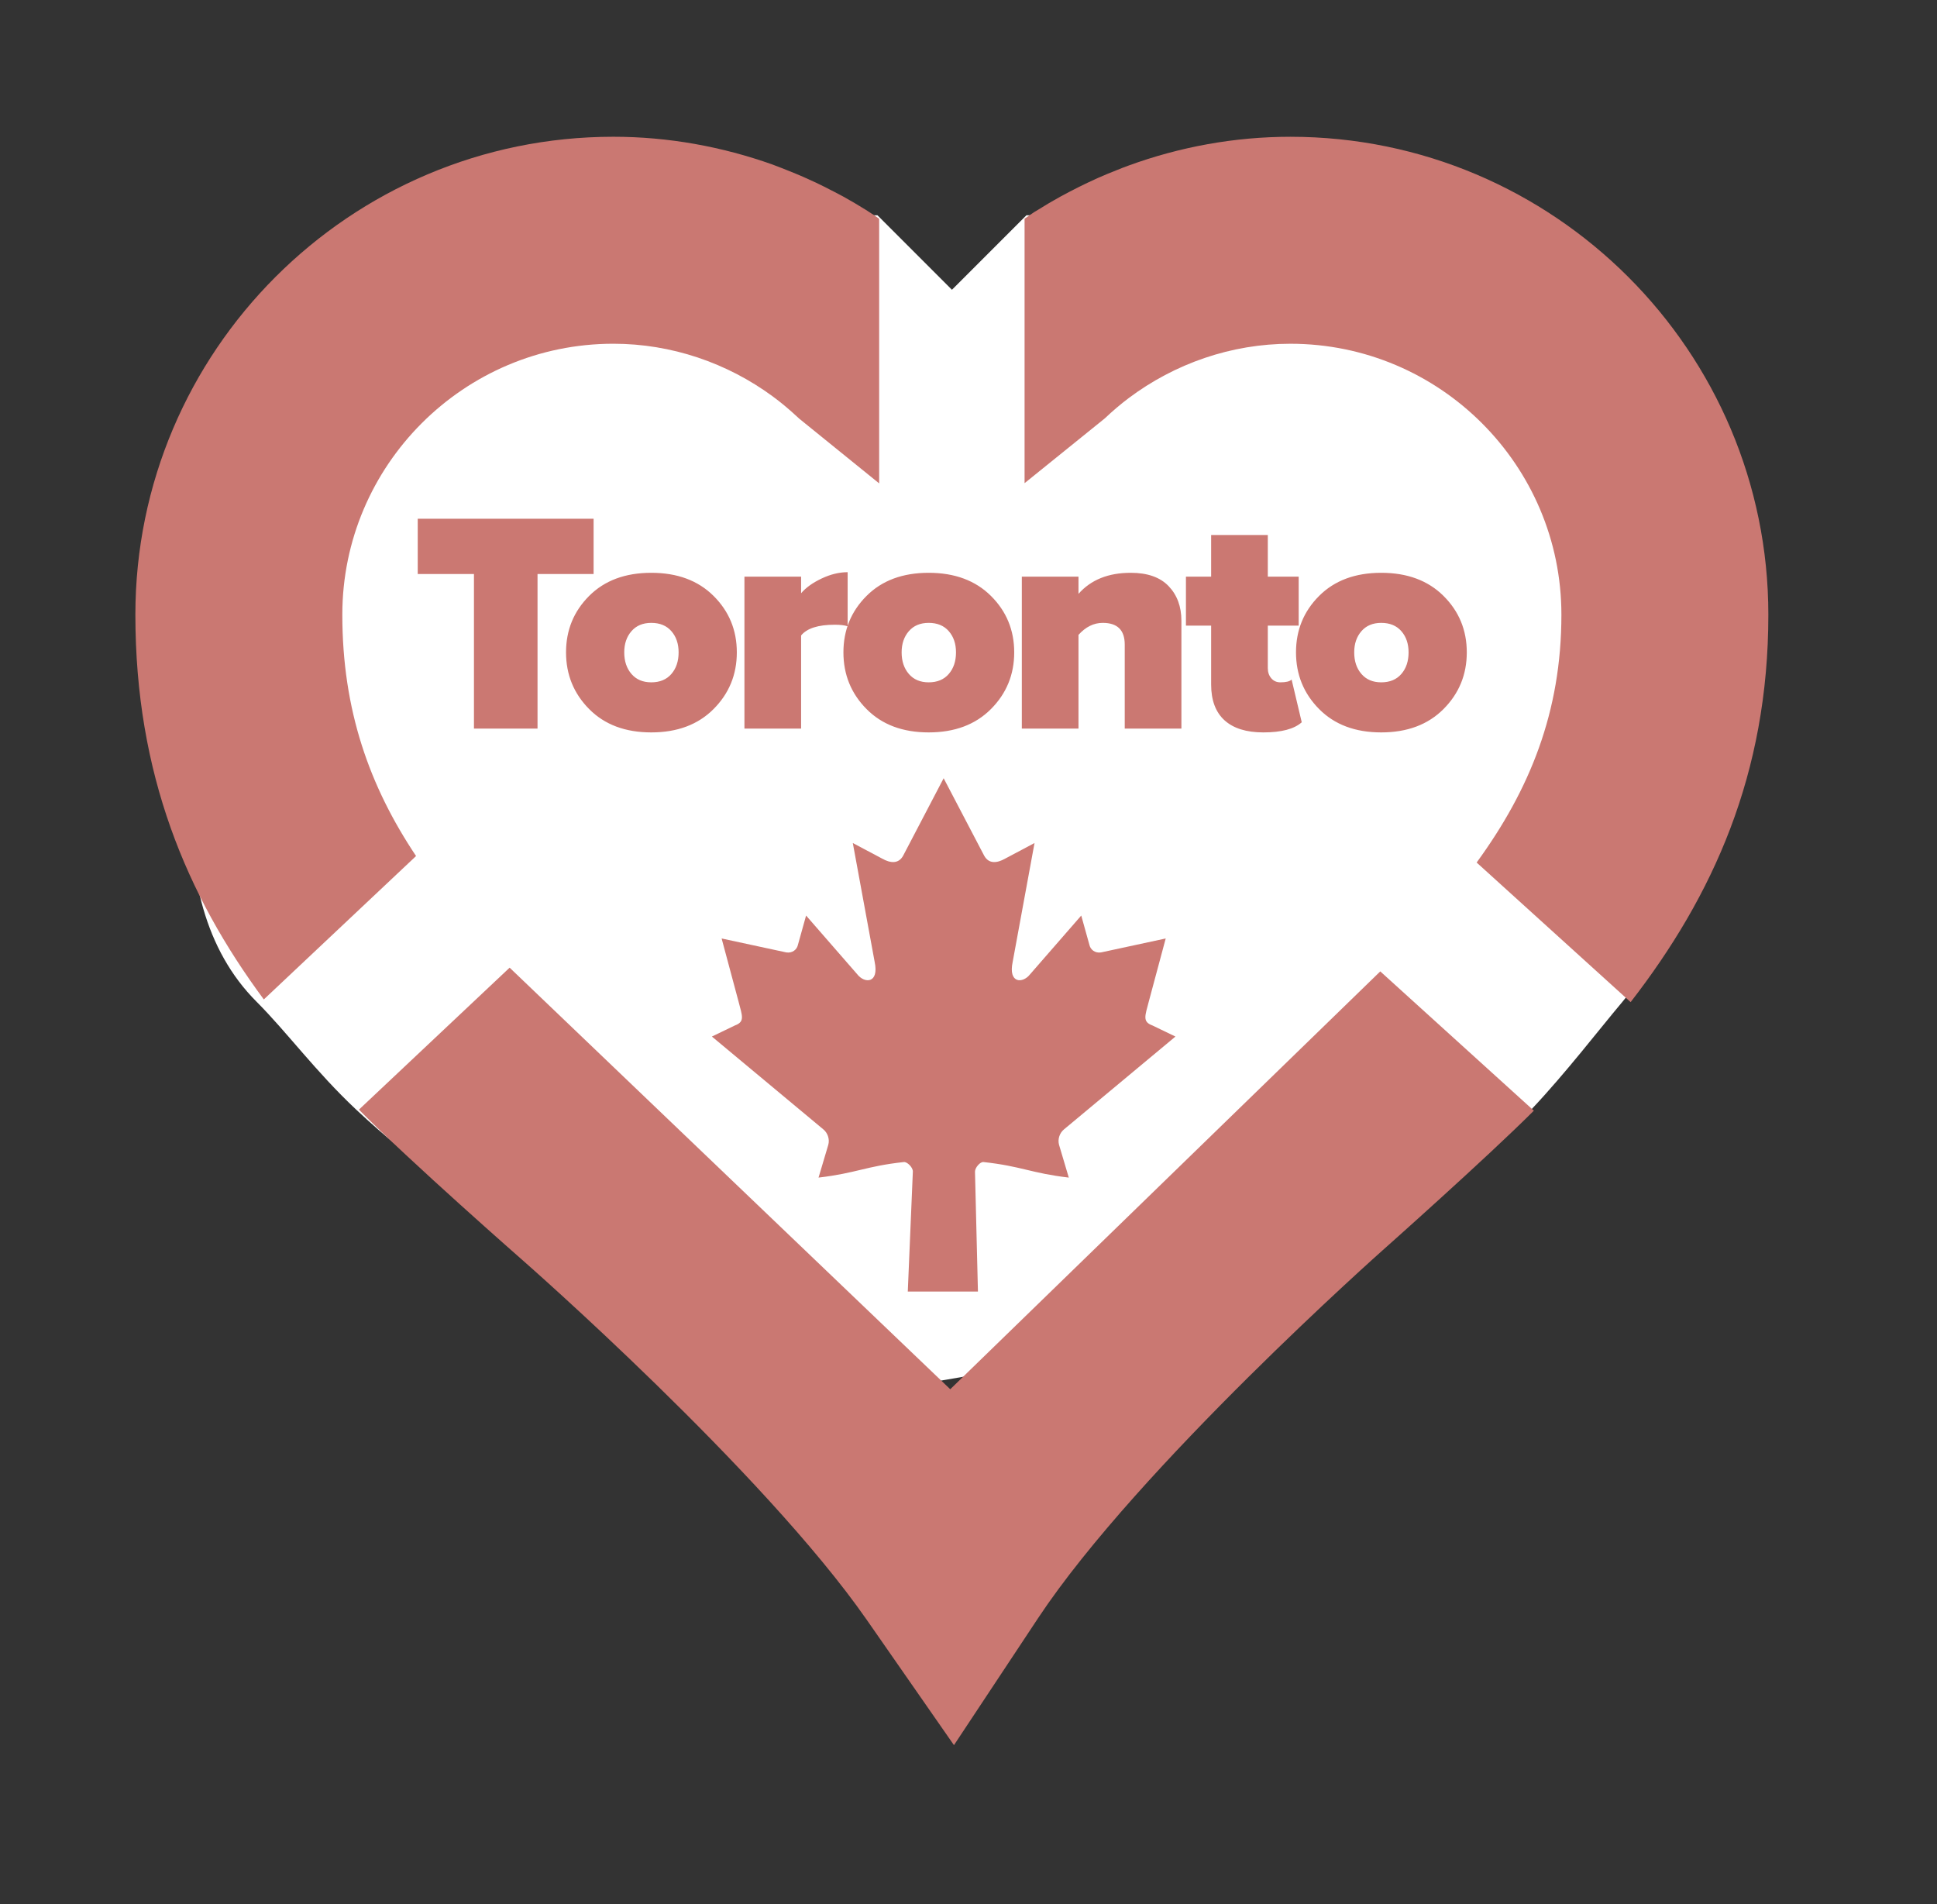 <?xml version="1.0" encoding="UTF-8" standalone="no"?>
<svg width="117px" height="115px" viewBox="0 0 117 115" version="1.1" xmlns="http://www.w3.org/2000/svg" xmlns:xlink="http://www.w3.org/1999/xlink">
    <rect x="0" y="0" width="117" height="115" fill="#333333" stroke="none"/>
    <!-- Generator: Sketch 41.2 (35397) - http://www.bohemiancoding.com/sketch -->
    <title>Artboard 5</title>
    <desc>Created with Sketch.</desc>
    <defs>
        <polygon id="path-1" points="0 113.125 532.5 113.125 532.5 0 0 0"></polygon>
    </defs>
    <g id="Page-1" stroke="none" stroke-width="1" fill="none" fill-rule="evenodd">
        <path d="M56,83.5 C56,83.5 35.781,80.429 21.5,67 C19.055,64.701 17.327,62.327 15.5,60.5 C3,48 24,13 24,13 L53,13 L57.5,17.5 L62,13 L92,13 C92,13 108.5,48 98,60.5 C96.524,62.257 94.575,64.802 92.5,67 C79.813,80.438 56,83.5 56,83.5 Z" id="Triangle" fill="#FFFFFF"></path>
        <g id="Artboard-5">
            <g id="logo" transform="translate(5, 0)">
                <g id="svg3390">
                    <g id="g3398" transform="translate(266.5, 57.125) scale(1, -1) translate(-266.5, -57.125) translate(0, 0.125)">
                        <g id="g3400">
                            <g id="g3402-Clipped">
                                <mask id="mask-2" fill="white">
                                    <use xlink:href="#path-1"></use>
                                </mask>
                                <g id="path3406"></g>
                                <g id="g3402" mask="url(#mask-2)">
                                    <g transform="translate(2.25, 7.75)">
                                        <g id="g3408" transform="translate(13.533, 0.435)">
                                            <path d="M10,47.5 L0.897,38.926 C3.954,35.818 10.834,29.788 10.834,29.788 C10.834,29.788 25.329,17.089 31.581,8.101 L36.839,0.546 L41.922,8.219 C47.961,17.332 62.752,30.45 62.752,30.45 C62.752,30.45 69.031,36.026 71.866,38.864 L62.589,47.275 L36.615,22.04 L10,47.5 Z" id="path3410" fill="#CA7872"></path>
                                        </g>
                                        <g id="g3412" transform="translate(54.444, 45.615)">
                                            <path d="M6.482,50.764 C6.173,50.654 5.986,50.575 5.798,50.5 C5.411,50.349 5.027,50.191 4.649,50.024 C4.434,49.929 4.221,49.829 4.009,49.729 C3.647,49.557 3.29,49.379 2.936,49.194 C2.743,49.091 2.547,48.991 2.355,48.885 C1.896,48.633 1.446,48.366 1.002,48.087 C0.929,48.041 0.851,48 0.779,47.954 C0.579,47.826 0.389,47.684 0.193,47.551 L0.193,31.58 L5.037,35.491 C5.497,35.926 5.978,36.339 6.482,36.718 C9.261,38.801 12.676,40 16.25,40 C25.276,40 32.619,32.659 32.619,23.637 C32.619,17.759 30.707,13.069 27.499,8.67 L36.8,0.239 C41.769,6.652 45.119,14.004 45.119,23.637 C45.119,39.553 32.169,52.5 16.25,52.5 C12.869,52.5 9.572,51.889 6.482,50.764 Z" id="path3414" fill="#CA7872"></path>
                                        </g>
                                        <g id="g3416" transform="translate(0.829, 45.786)">
                                            <path d="M45.025,31.396 L45.025,47.38 C44.915,47.454 44.81,47.531 44.7,47.604 C44.541,47.708 44.383,47.812 44.222,47.914 C43.775,48.193 43.322,48.46 42.861,48.715 C42.631,48.843 42.396,48.96 42.163,49.081 C41.856,49.24 41.549,49.396 41.237,49.544 C40.976,49.667 40.712,49.788 40.447,49.904 C40.149,50.034 39.847,50.157 39.545,50.278 C39.276,50.385 39.008,50.494 38.735,50.594 C38.685,50.611 38.638,50.634 38.587,50.651 C35.54,51.734 32.295,52.33 28.968,52.33 C13.049,52.33 0.098,39.381 0.098,23.466 C0.098,13.836 3.195,6.524 7.856,0.23 L17.052,8.891 C14.242,13.095 12.598,17.694 12.598,23.466 C12.598,32.49 19.941,39.83 28.968,39.83 C32.477,39.83 35.836,38.674 38.587,36.656 C39.097,36.282 39.583,35.873 40.049,35.441 C40.1,35.394 40.153,35.347 40.204,35.299 C40.22,35.284 45.025,31.396 45.025,31.396 Z" id="path3418" fill="#CA7872"></path>
                                        </g>
                                    </g>
                                </g>
                            </g>
                        </g>
                    </g>
                </g>
            </g>
            <path d="M25.232,34.667 L25.232,31.327 L35.855,31.327 L35.855,34.667 L32.468,34.667 L32.468,44 L28.628,44 L28.628,34.667 L25.232,34.667 Z M34.19,39.398 C34.19,38.056 34.655,36.92 35.586,35.989 C36.517,35.058 37.768,34.593 39.339,34.593 C40.91,34.593 42.164,35.058 43.101,35.989 C44.038,36.92 44.506,38.056 44.506,39.398 C44.506,40.741 44.038,41.882 43.101,42.822 C42.164,43.762 40.91,44.232 39.339,44.232 C37.768,44.232 36.517,43.762 35.586,42.822 C34.655,41.882 34.19,40.741 34.19,39.398 Z M37.706,39.398 C37.706,39.93 37.851,40.365 38.142,40.702 C38.432,41.039 38.831,41.208 39.339,41.208 C39.858,41.208 40.263,41.039 40.554,40.702 C40.845,40.365 40.99,39.93 40.99,39.398 C40.99,38.879 40.845,38.452 40.554,38.118 C40.263,37.784 39.858,37.617 39.339,37.617 C38.831,37.617 38.432,37.784 38.142,38.118 C37.851,38.452 37.706,38.879 37.706,39.398 Z M44.966,44 L44.966,34.825 L48.389,34.825 L48.389,35.827 C48.68,35.486 49.094,35.19 49.632,34.936 C50.17,34.682 50.693,34.556 51.2,34.556 L51.2,37.821 C51.008,37.759 50.748,37.729 50.421,37.729 C49.419,37.729 48.741,37.945 48.389,38.378 L48.389,44 L44.966,44 Z M50.945,39.398 C50.945,38.056 51.41,36.92 52.341,35.989 C53.272,35.058 54.523,34.593 56.094,34.593 C57.665,34.593 58.919,35.058 59.856,35.989 C60.793,36.92 61.261,38.056 61.261,39.398 C61.261,40.741 60.793,41.882 59.856,42.822 C58.919,43.762 57.665,44.232 56.094,44.232 C54.523,44.232 53.272,43.762 52.341,42.822 C51.41,41.882 50.945,40.741 50.945,39.398 Z M54.461,39.398 C54.461,39.93 54.607,40.365 54.897,40.702 C55.188,41.039 55.587,41.208 56.094,41.208 C56.614,41.208 57.019,41.039 57.309,40.702 C57.6,40.365 57.745,39.93 57.745,39.398 C57.745,38.879 57.6,38.452 57.309,38.118 C57.019,37.784 56.614,37.617 56.094,37.617 C55.587,37.617 55.188,37.784 54.897,38.118 C54.607,38.452 54.461,38.879 54.461,39.398 Z M61.721,44 L61.721,34.825 L65.144,34.825 L65.144,35.864 C65.893,35.016 66.944,34.593 68.299,34.593 C69.313,34.593 70.077,34.862 70.59,35.4 C71.103,35.938 71.36,36.634 71.36,37.487 L71.36,44 L67.937,44 L67.937,38.925 C67.937,38.053 67.495,37.617 66.61,37.617 C66.066,37.617 65.577,37.858 65.144,38.341 L65.144,44 L61.721,44 Z M71.634,37.784 L71.634,34.825 L73.156,34.825 L73.156,32.311 L76.579,32.311 L76.579,34.825 L78.444,34.825 L78.444,37.784 L76.579,37.784 L76.579,40.354 C76.579,40.595 76.648,40.798 76.788,40.962 C76.927,41.126 77.111,41.208 77.34,41.208 C77.68,41.208 77.906,41.152 78.017,41.041 L78.629,43.62 C78.172,44.028 77.398,44.232 76.31,44.232 C75.283,44.232 74.501,43.988 73.963,43.499 C73.425,43.01 73.156,42.29 73.156,41.337 L73.156,37.784 L71.634,37.784 Z M78.282,39.398 C78.282,38.056 78.747,36.92 79.678,35.989 C80.609,35.058 81.86,34.593 83.43,34.593 C85.001,34.593 86.255,35.058 87.192,35.989 C88.129,36.92 88.598,38.056 88.598,39.398 C88.598,40.741 88.129,41.882 87.192,42.822 C86.255,43.762 85.001,44.232 83.43,44.232 C81.86,44.232 80.609,43.762 79.678,42.822 C78.747,41.882 78.282,40.741 78.282,39.398 Z M81.798,39.398 C81.798,39.93 81.943,40.365 82.234,40.702 C82.524,41.039 82.923,41.208 83.43,41.208 C83.95,41.208 84.355,41.039 84.646,40.702 C84.937,40.365 85.082,39.93 85.082,39.398 C85.082,38.879 84.937,38.452 84.646,38.118 C84.355,37.784 83.95,37.617 83.43,37.617 C82.923,37.617 82.524,37.784 82.234,38.118 C81.943,38.452 81.798,38.879 81.798,39.398 Z" id="Toronto" fill="#CB7872"></path>
            <g id="Maple_Leaf" transform="translate(43, 47)" fill="#CB7872">
                <path d="M13.999,0 L11.554,4.675 C11.277,5.183 10.78,5.136 10.282,4.852 L8.512,3.913 L9.832,11.094 C10.109,12.406 9.219,12.406 8.78,11.839 L5.69,8.293 L5.188,10.094 C5.131,10.33 4.876,10.578 4.495,10.519 L0.588,9.677 L1.614,13.501 C1.834,14.352 2.005,14.705 1.392,14.929 L0,15.6 L6.725,21.2 C6.991,21.412 7.126,21.793 7.031,22.138 L6.442,24.118 C8.758,23.844 9.277,23.433 11.594,23.179 C11.798,23.157 12.141,23.503 12.139,23.746 L11.833,31 L16.07,31 L15.892,23.761 C15.891,23.518 16.202,23.157 16.406,23.179 C18.723,23.433 19.242,23.844 21.558,24.118 L20.969,22.138 C20.874,21.793 21.009,21.412 21.275,21.2 L28,15.6 L26.608,14.929 C25.995,14.705 26.166,14.352 26.386,13.501 L27.412,9.677 L23.505,10.519 C23.124,10.578 22.869,10.33 22.812,10.094 L22.31,8.293 L19.22,11.839 C18.781,12.406 17.891,12.406 18.168,11.094 L19.488,3.913 L17.718,4.852 C17.22,5.136 16.723,5.183 16.446,4.675" id="Shape"></path>
            </g>
        </g>
    </g>
</svg>
